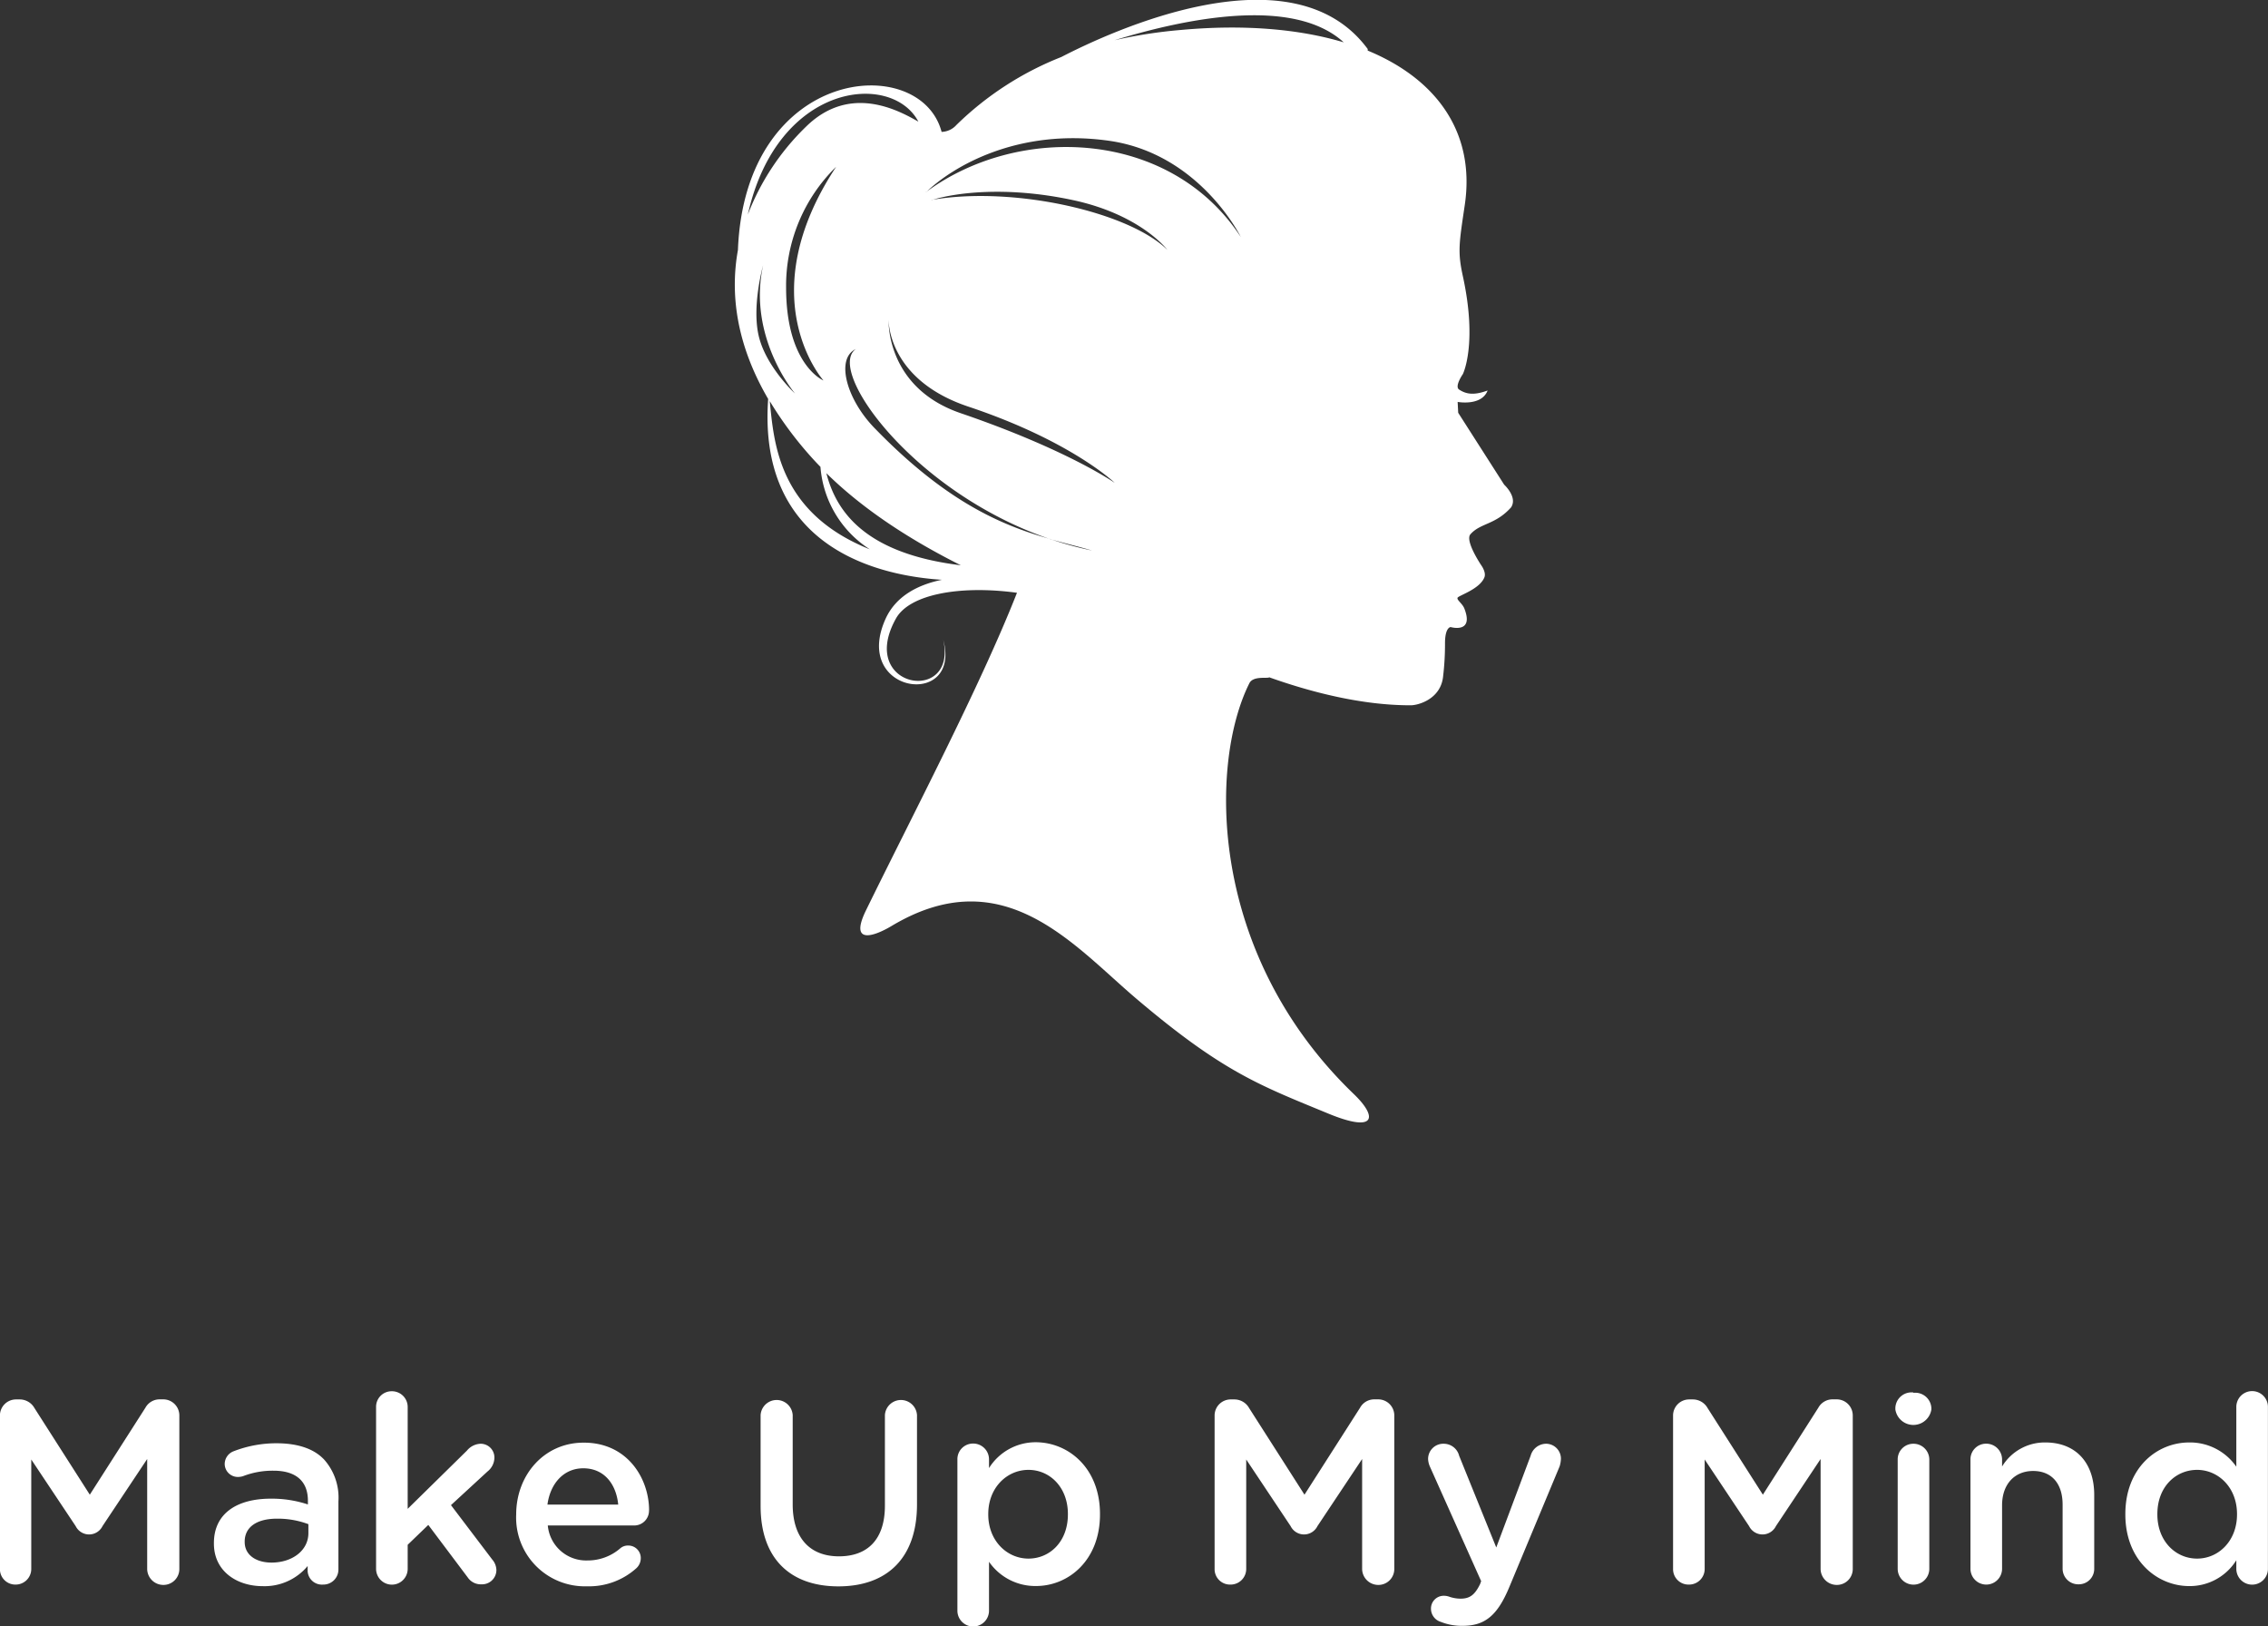 <svg xmlns="http://www.w3.org/2000/svg" viewBox="0 0 330.06 236.63"><rect x="0" y="0" width="330.06" height="236.63" fill="#333333" stroke="none"/><title>make-up-my-mind-logo</title><path d="M213.47,99a39.46,39.46,0,0,0,.27-4.75c0-2.37.82-2.37.82-2.37s3.44,1,2-2.69c-.28-.73-1.1-1.22-1-1.56s3.23-1.23,3.92-3c.27-.72-.43-1.69-.43-1.69s-2.45-3.61-1.61-4.56c1.46-1.66,3.62-1.36,5.91-3.91,1-1.49-1-3.31-1-3.31L215.66,60.7l-.08-1.58s3.48.65,4.36-1.66c-1.89.69-3.05.59-4.15-.14-.7-.46.55-2.25.55-2.25s2.16-4.33,0-14.24c-.79-3.59-.54-4.82.28-10.38C218.16,20,212.6,12.18,202.49,8a1.84,1.84,0,0,0,0-.23C191.59-7,165.4,5.06,157.89,8.94a45.81,45.81,0,0,0-15.26,9.89,3,3,0,0,1-2.15,1c-3.07-11.67-28.6-9.61-29.64,17.19-1.1,6.08-.4,13.44,4.4,21.67C113.69,80.44,131.42,84.42,140.53,85c-3.18.65-6.6,2.18-8.19,5.65-5,11,11.12,13.15,8.38,3.08,2.14,9.48-12.58,7.12-6.89-3.08,2-3.61,9.49-4.87,17.62-3.76-5.29,13.48-15.31,32.58-22,46.26-2.42,5,1.2,3.75,3.77,2.21,16.3-9.74,26.41,2.8,35.67,10.65,12.56,10.65,17.93,12.56,27.87,16.66,6.91,2.85,7.23.54,3.71-2.84-21.24-20.43-21.06-48.07-15.2-59.78.56-1.12,2.67-.64,2.89-.86,5.75,2.05,13.26,4.07,20.5,4.07C209.68,103.31,213.16,102.44,213.47,99ZM137.1,18.34c-2.81-1.59-9.94-5.6-16.39.77a35.61,35.61,0,0,0-8.43,12.75C116.59,12.57,133.25,11,137.1,18.34ZM147,84.65l-.24,0,.11,0ZM123.29,56s-5.44-2.22-5.44-13.53a24.21,24.21,0,0,1,7.28-17.56C112.52,44,123.29,56,123.29,56Zm20,26.89c-14.08-1.72-18.17-7.92-19.58-13.4C129.22,74.91,136.19,79.34,143.32,82.91ZM114.5,39.26c-2.29,10.47,4.65,18.64,4.65,18.64s-4.09-3.76-5.23-8.16S114.5,39.26,114.5,39.26Zm1,19.79a54,54,0,0,0,6.4,8.52c.31.34.63.67.95,1a15.65,15.65,0,0,0,7.19,12C116.73,75.25,116.09,65.09,115.47,59Zm41,20.08c-6.65-1.87-14.86-5-25.58-16C126.63,58.85,125,52.81,128,51.43c-4.43,3.08,8.48,21,28.43,27.7,2.13.6,4.1,1.07,5.94,1.61A49.83,49.83,0,0,1,156.44,79.13ZM143.23,60.75C132.31,57,132.77,47.19,132.77,47.19s-.21,8.66,11.59,12.61c15,5,21.32,11.1,21.32,11.1S158.83,66.08,143.23,60.75Zm-4.19-31c3.16-1,10.61-2.12,20.53,0S173.34,37,173.34,37C167.83,31.54,151.09,27.65,139,29.73Zm-.83-1.13c3.91-3.78,13.38-9.37,26.62-7.5s19.19,14,19.19,14C173.74,19.42,151.68,18.62,138.21,28.59ZM175.29,5a70,70,0,0,0-9.63,1.49C176,3.32,191.66.09,199,6.8,192.42,4.83,184.35,4.17,175.29,5Z" transform="translate(-3.45 -0.64)" fill="#fff" fill-rule="evenodd"/><path d="M136.9,206.53v13c0,7.94-4.48,11.93-11.44,11.93s-11.32-4-11.32-11.7V206.53a2.34,2.34,0,0,1,4.67,0v13c0,4.94,2.55,7.56,6.73,7.56s6.69-2.47,6.69-7.37V206.53a2.34,2.34,0,0,1,4.67,0Zm-39,13.87a2.15,2.15,0,0,1-2.17,2.2H83.17a5.6,5.6,0,0,0,5.78,5.09,7.21,7.21,0,0,0,4.75-1.75,1.71,1.71,0,0,1,1.18-.42,1.81,1.81,0,0,1,1.82,1.86,2,2,0,0,1-.61,1.41,10.3,10.3,0,0,1-7.22,2.66A10,10,0,0,1,78.57,221V221c0-5.74,4.07-10.45,9.8-10.45C94.76,210.52,97.91,215.77,97.91,220.4Zm-4.48-.84c-.3-3-2.05-5.28-5.09-5.28-2.81,0-4.79,2.17-5.21,5.28Zm240.08-14.21v23.56a2.3,2.3,0,0,1-4.6,0v-1.25a8,8,0,0,1-6.84,3.76c-4.71,0-9.31-3.76-9.31-10.41v-.08c0-6.65,4.52-10.41,9.31-10.41a8.21,8.21,0,0,1,6.84,3.53v-8.7a2.3,2.3,0,0,1,4.6,0ZM329,220.93c0-3.88-2.74-6.42-5.81-6.42s-5.78,2.43-5.78,6.42V221c0,3.88,2.66,6.42,5.78,6.42S329,224.85,329,221ZM27.23,204.25h-.49a2.35,2.35,0,0,0-2.13,1.22l-8.09,12.65L8.46,205.51a2.46,2.46,0,0,0-2.17-1.25H5.8a2.34,2.34,0,0,0-2.36,2.36v22.3a2.24,2.24,0,0,0,2.28,2.28A2.27,2.27,0,0,0,8,228.91V213l6.46,9.69a2.18,2.18,0,0,0,3.91,0l6.5-9.76v16a2.35,2.35,0,0,0,2.32,2.32,2.31,2.31,0,0,0,2.36-2.32V206.61A2.34,2.34,0,0,0,27.23,204.25Zm23.3,8.66a8.32,8.32,0,0,1,2.17,6.19V229a2.19,2.19,0,0,1-2.24,2.2,2.08,2.08,0,0,1-2.24-1.94v-.76a8.15,8.15,0,0,1-6.54,2.93c-3.76,0-7.1-2.17-7.1-6.19v-.08c0-4.33,3.38-6.46,8.28-6.46a16.78,16.78,0,0,1,5.4.84V219c0-2.85-1.75-4.37-5-4.37a11.93,11.93,0,0,0-4.45.8,2.57,2.57,0,0,1-.72.11,1.91,1.91,0,0,1-1.94-1.9,2,2,0,0,1,1.25-1.82,17.2,17.2,0,0,1,6.46-1.18C46.88,210.67,49.12,211.47,50.53,212.92Zm-2.2,9.5a12.74,12.74,0,0,0-4.56-.8c-3,0-4.71,1.25-4.71,3.34V225c0,1.94,1.71,3,3.91,3,3,0,5.36-1.75,5.36-4.29Zm20.75-2.77,5.32-4.9a2.61,2.61,0,0,0,1-1.94,2,2,0,0,0-2-2.09,2.7,2.7,0,0,0-2,1l-8.62,8.47V205.35a2.29,2.29,0,0,0-2.32-2.28,2.26,2.26,0,0,0-2.28,2.28v23.56a2.3,2.3,0,0,0,4.6,0v-3.5l3-2.89,5.74,7.64a2.28,2.28,0,0,0,2,1,2.08,2.08,0,0,0,2.17-2.09,2.44,2.44,0,0,0-.61-1.52Zm232-9.12a7.27,7.27,0,0,0-6.27,3.5v-1a2.3,2.3,0,0,0-2.32-2.32,2.27,2.27,0,0,0-2.28,2.32v15.88a2.3,2.3,0,0,0,4.6,0v-9.23c0-3.12,1.86-5,4.52-5s4.29,1.79,4.29,4.9v9.31a2.27,2.27,0,0,0,2.32,2.28,2.24,2.24,0,0,0,2.28-2.28V218.2C308.24,213.56,305.62,210.52,301.09,210.52ZM163.53,220.93V221c0,6.65-4.56,10.41-9.31,10.41a8.19,8.19,0,0,1-6.84-3.53V235a2.3,2.3,0,0,1-4.6,0V213a2.27,2.27,0,0,1,2.28-2.32,2.3,2.3,0,0,1,2.32,2.32v1.25a8,8,0,0,1,6.84-3.76C158.94,210.52,163.53,214.24,163.53,220.93Zm-4.67,0c0-3.88-2.62-6.42-5.74-6.42s-5.85,2.58-5.85,6.42V221c0,3.84,2.74,6.42,5.85,6.42s5.74-2.47,5.74-6.42Zm111.83-16.68h-.49a2.35,2.35,0,0,0-2.13,1.22L260,218.12l-8.05-12.61a2.46,2.46,0,0,0-2.17-1.25h-.49a2.34,2.34,0,0,0-2.36,2.36v22.3a2.24,2.24,0,0,0,2.28,2.28,2.27,2.27,0,0,0,2.32-2.28V213l6.46,9.69a2.18,2.18,0,0,0,3.91,0l6.5-9.76v16a2.35,2.35,0,0,0,2.32,2.32,2.31,2.31,0,0,0,2.36-2.32V206.61A2.34,2.34,0,0,0,270.69,204.25Zm-42.29,6.46a2.36,2.36,0,0,0-2.2,1.75l-5,13.34-5.4-13.34a2.31,2.31,0,0,0-2.24-1.75,2.21,2.21,0,0,0-2.28,2.24,3.12,3.12,0,0,0,.27,1.1L219,230.7l-.15.42c-.76,1.56-1.48,2.13-2.85,2.13a5.19,5.19,0,0,1-1.6-.27,2.34,2.34,0,0,0-.84-.15,1.85,1.85,0,0,0-1.86,1.9,2,2,0,0,0,1.44,1.9,8.12,8.12,0,0,0,3.19.57c3.23,0,5.05-1.52,6.76-5.62L230.42,214a4.11,4.11,0,0,0,.19-1.1A2.17,2.17,0,0,0,228.4,210.71Zm53.5,0a2.27,2.27,0,0,0-2.28,2.32v15.88a2.3,2.3,0,0,0,4.6,0V213A2.3,2.3,0,0,0,281.91,210.71ZM204,204.25h-.49a2.35,2.35,0,0,0-2.13,1.22l-8.09,12.65-8.06-12.61a2.46,2.46,0,0,0-2.17-1.25h-.49a2.34,2.34,0,0,0-2.36,2.36v22.3a2.24,2.24,0,0,0,2.28,2.28,2.27,2.27,0,0,0,2.32-2.28V213l6.46,9.69a2.18,2.18,0,0,0,3.91,0l6.5-9.76v16a2.35,2.35,0,0,0,2.32,2.32,2.31,2.31,0,0,0,2.36-2.32V206.61A2.34,2.34,0,0,0,204,204.25Zm77.9-1a2.35,2.35,0,0,0-2.62,2.24v.23a2.65,2.65,0,0,0,5.24,0v-.23A2.35,2.35,0,0,0,281.91,203.3Z" transform="translate(-3.45 -0.64)" fill="#fff" fill-rule="evenodd"/></svg>